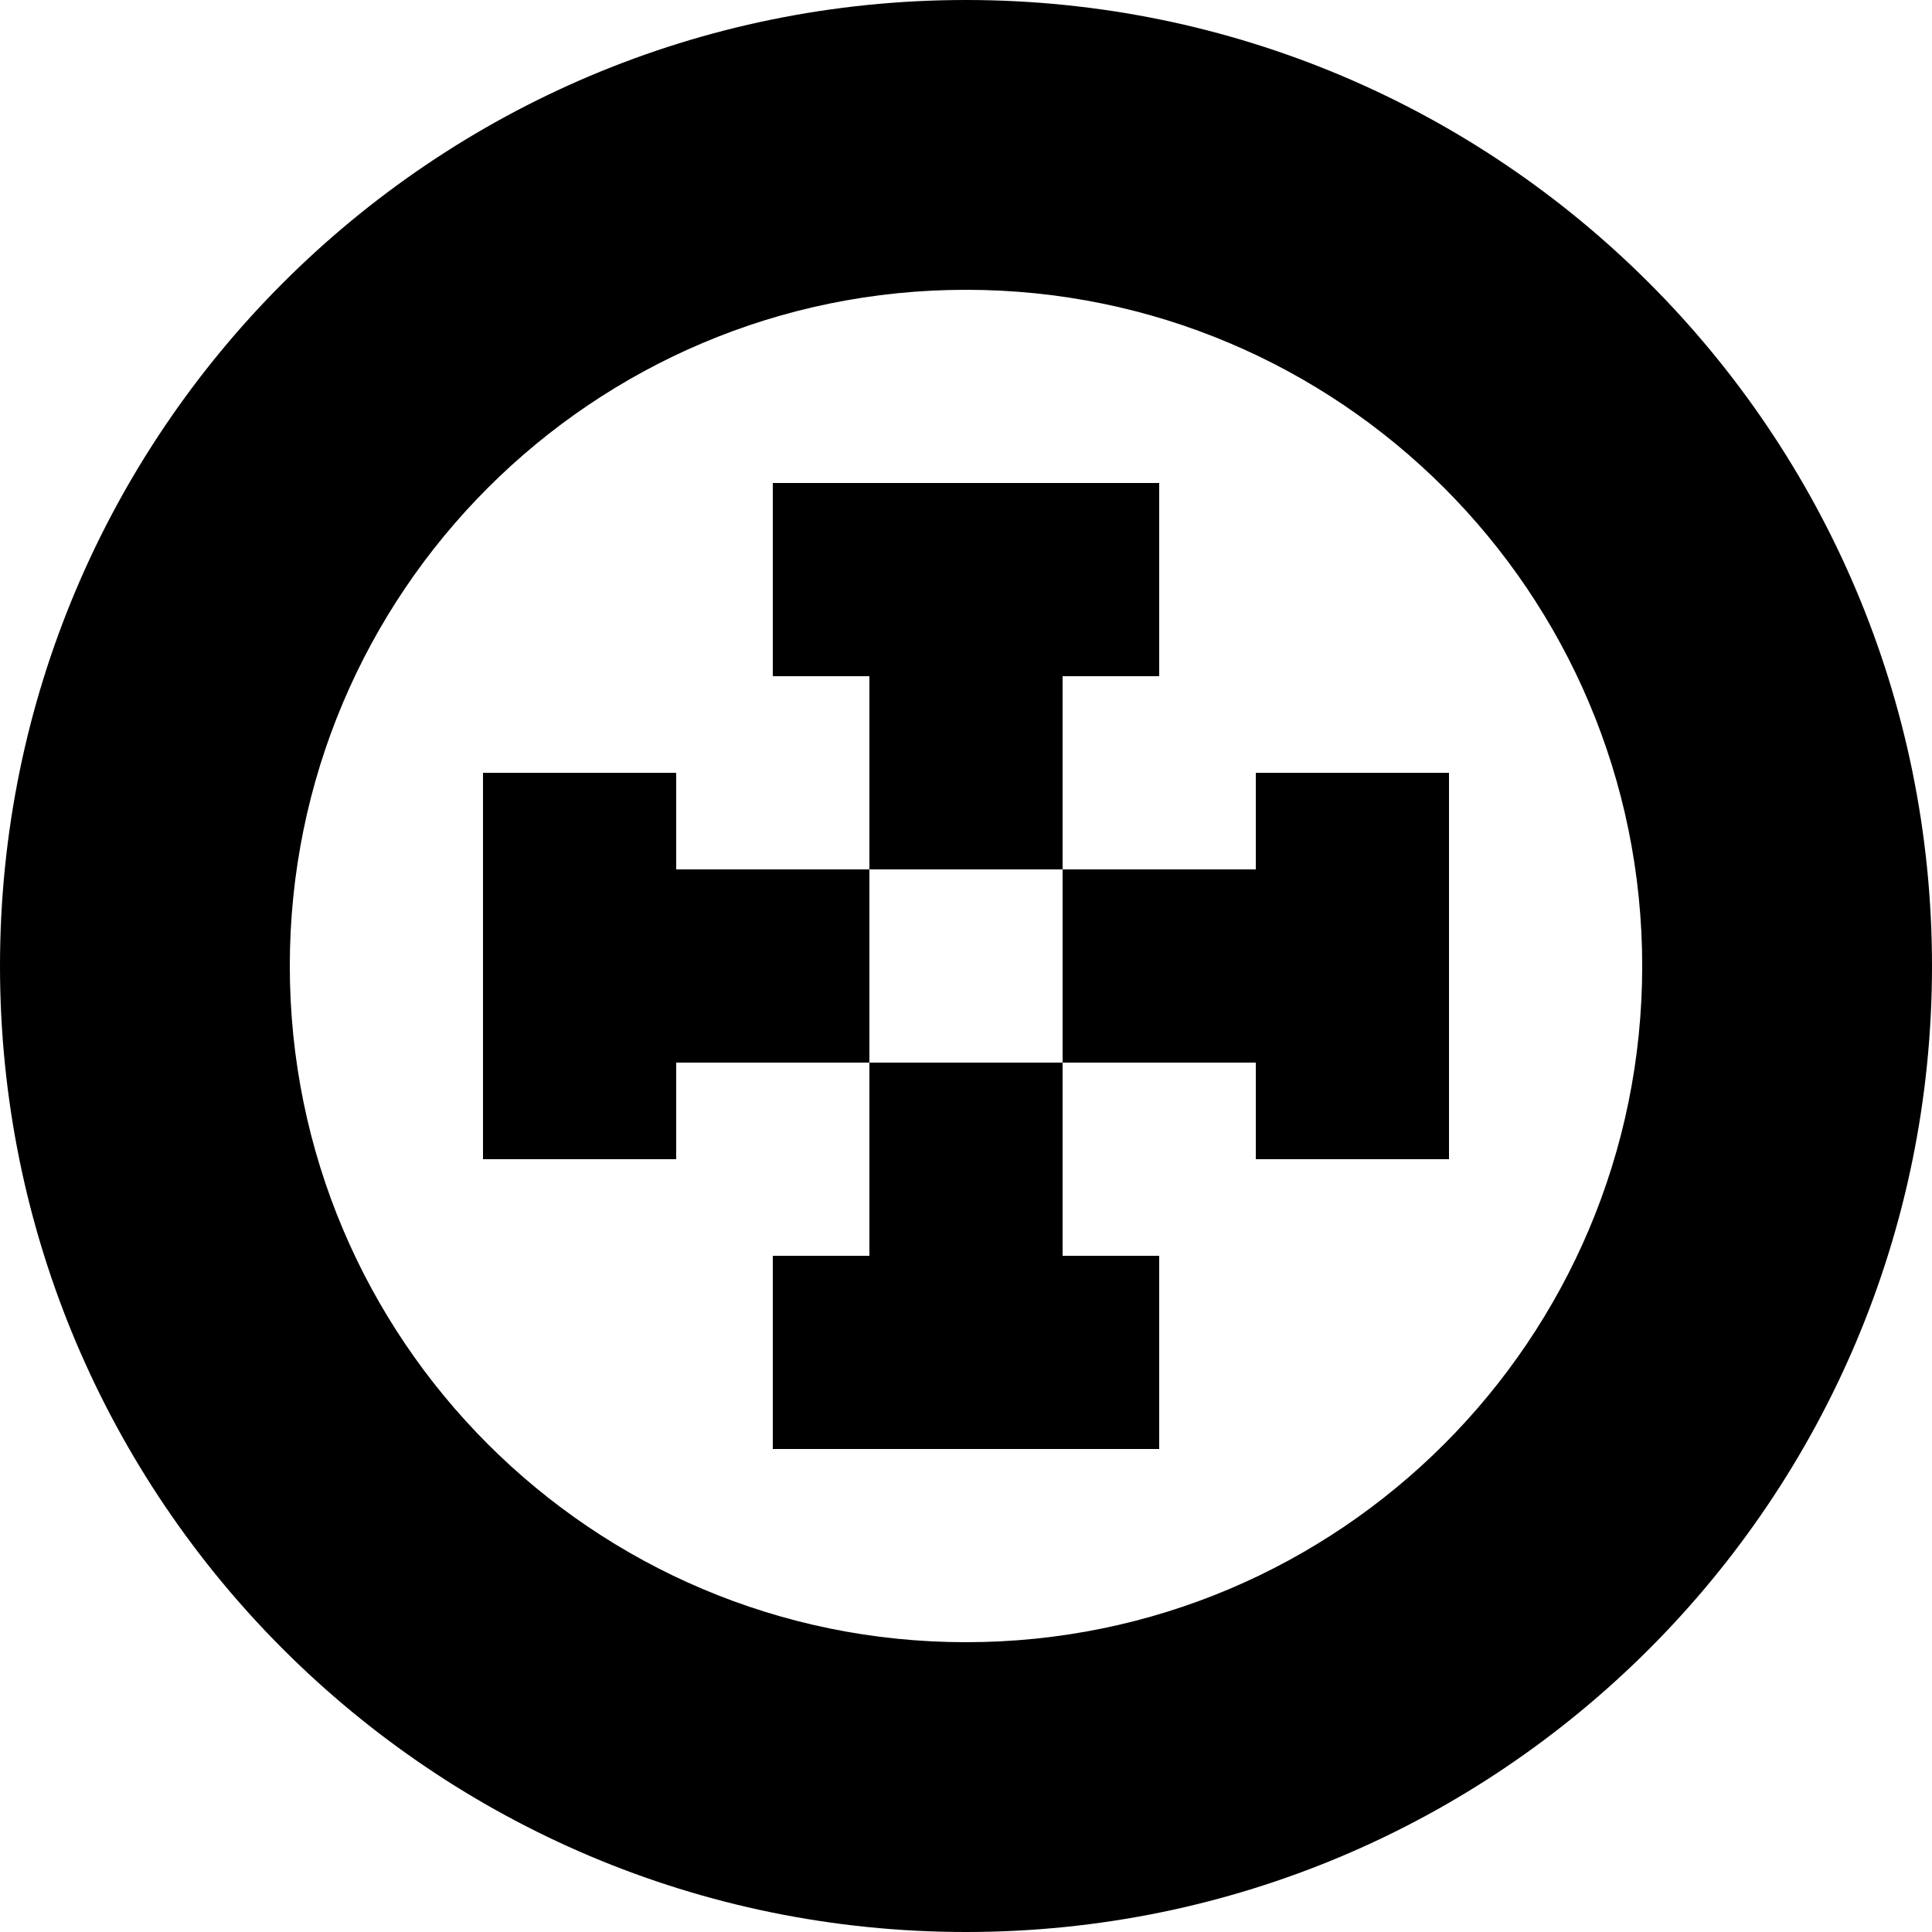 <svg width="20" height="20" viewBox="0 0 20 20" fill="none" xmlns="http://www.w3.org/2000/svg">
<path d="M10 20C4.477 20 0 15.523 0 10C0 4.477 4.477 0 10 0C15.523 0 20 4.477 20 10C20 15.523 15.523 20 10 20ZM10 17C13.866 17 17 13.866 17 10C17 6.134 13.866 3 10 3C6.134 3 3 6.134 3 10C3 13.866 6.134 17 10 17ZM11 13H12V15H8V13H9V11H11V13ZM11 7V9H9V7H8V5H12V7H11ZM13 11H11V9H13V8H15V12H13V11ZM7 11V12H5V8H7V9H9V11H7Z" fill="black"/>
</svg>
